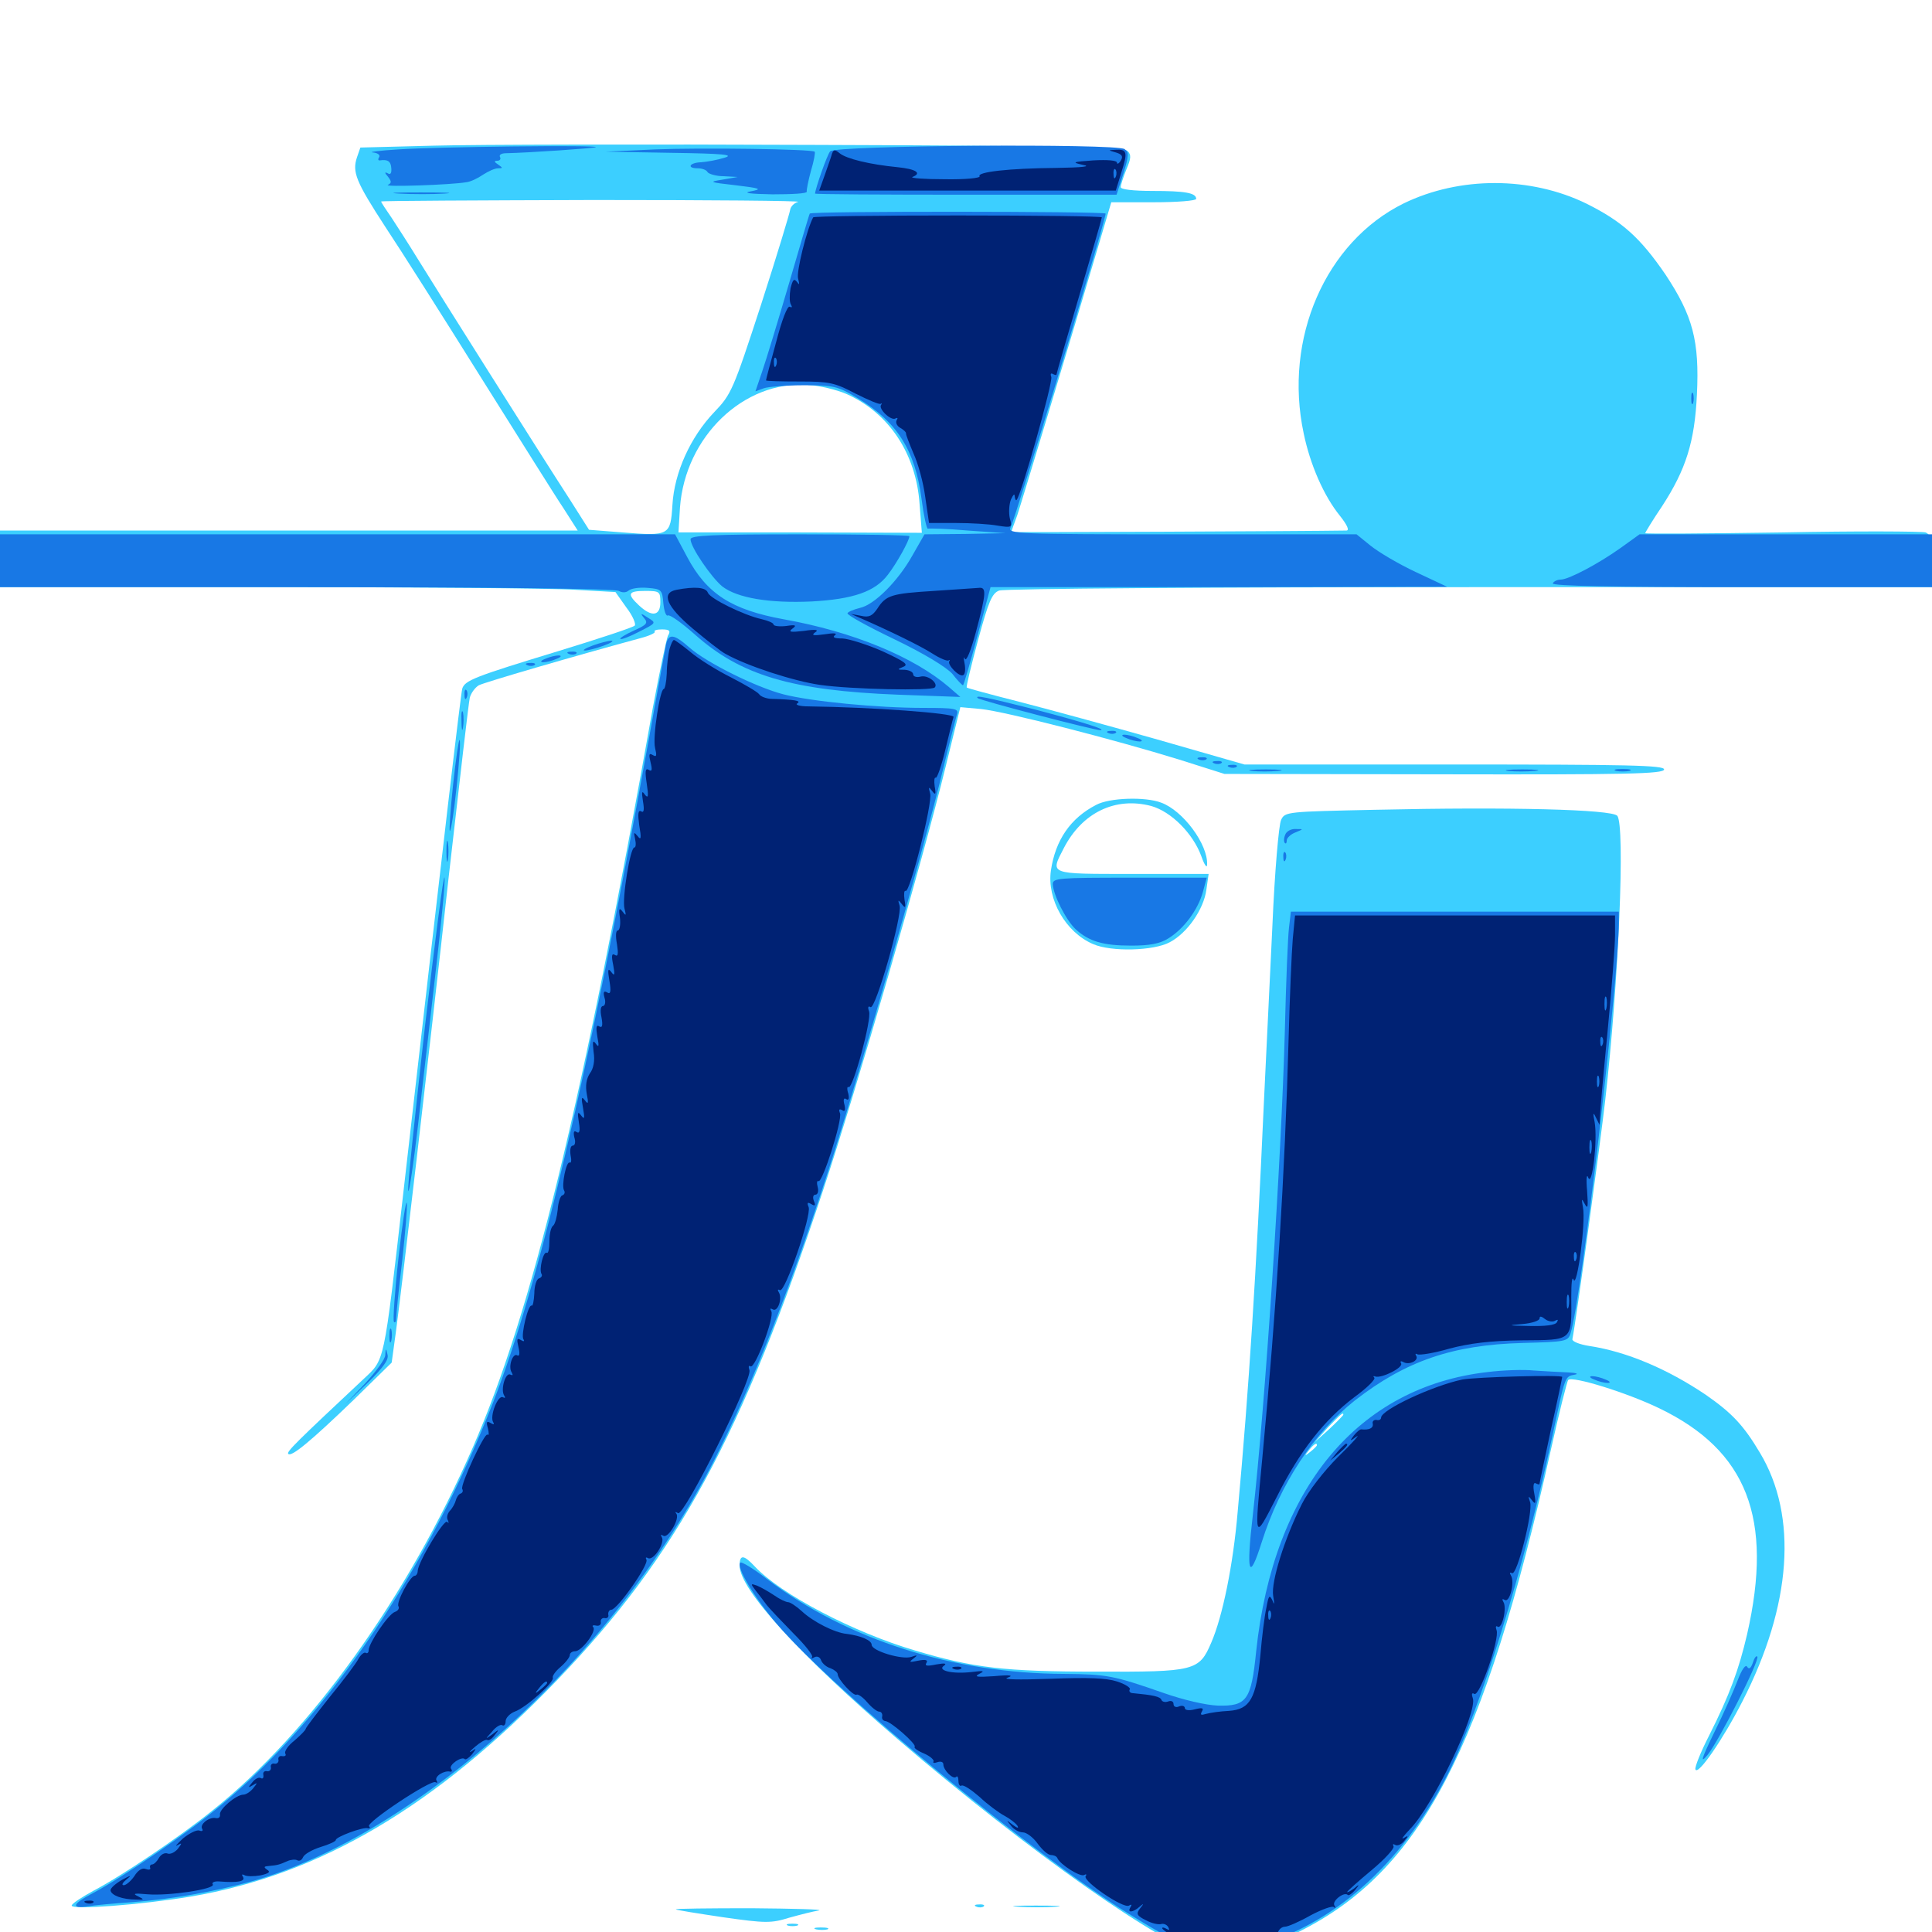 <svg xmlns="http://www.w3.org/2000/svg" viewBox="0 -1000 1000 1000">
	<path fill="#3ccfff" d="M224.609 -924.609L186.523 -923.633L184.766 -918.555C182.227 -910.938 184.18 -906.055 199.414 -882.617C207.227 -870.898 229.492 -835.742 249.023 -804.492C268.555 -773.438 287.695 -742.773 291.797 -736.719L299.023 -725.391H149.414H0V-710.742V-696.094H138.281C214.453 -696.094 286.133 -695.508 297.656 -694.727L318.555 -693.555L324.219 -685.547C327.539 -681.25 329.297 -676.953 328.516 -676.172C327.539 -675.195 309.766 -669.336 288.672 -662.891C245.703 -649.805 240.625 -647.852 239.258 -643.555C238.477 -640.625 229.688 -566.016 208.984 -384.57C198.438 -292.188 199.219 -296.68 188.086 -286.133C153.711 -253.906 148.047 -248.438 149.219 -247.461C150.781 -245.703 160.938 -254.102 183.008 -275.391L202.734 -294.727L204.883 -310.352C208.008 -333.594 221.484 -448.828 232.422 -547.656C237.891 -595.508 242.578 -636.523 243.164 -638.867C243.75 -641.211 245.898 -644.141 247.852 -645.312C250.977 -646.875 296.289 -660.156 331.641 -669.727C336.133 -670.898 339.453 -672.461 338.867 -673.047C338.281 -673.633 339.844 -674.219 342.578 -674.219C346.68 -674.219 347.266 -673.438 345.703 -670.898C344.922 -669.141 341.406 -652.344 337.891 -633.594C301.172 -426.758 275.391 -321.289 244.727 -250.781C211.133 -173.633 160.742 -103.32 109.961 -62.891C92.773 -49.023 62.5 -28.711 48.242 -21.289C42.188 -17.969 37.109 -14.648 37.109 -13.672C37.109 -11.328 72.852 -14.062 98.828 -18.359C165.82 -29.688 225.781 -65.234 288.477 -130.469C350.586 -195.117 383.789 -256.055 426.172 -384.375C443.164 -435.547 477.539 -554.492 489.453 -603.125L497.07 -633.984L507.812 -633.008C520.703 -631.641 577.539 -616.992 610.352 -606.836L633.789 -599.414L747.656 -599.219C841.602 -599.023 861.328 -599.414 861.328 -601.758C861.328 -603.906 842.383 -604.297 752.734 -604.297H644.141L599.219 -617.188C574.414 -624.219 542.188 -633.008 527.734 -636.719C513.086 -640.43 500.781 -643.75 500.391 -644.141C500 -644.531 502.734 -655.664 506.25 -668.75C511.719 -688.867 513.477 -692.969 517.188 -694.336C519.727 -695.312 627.344 -696.094 760.938 -696.094H1000V-709.57C1000 -720.508 999.414 -723.242 996.68 -724.414C994.727 -725 961.328 -725.195 922.461 -724.414C883.398 -723.828 851.562 -723.633 851.562 -724.023C851.562 -724.414 855.469 -730.859 860.352 -738.086C872.656 -757.031 877.148 -771.289 878.32 -795.703C879.688 -823.633 876.172 -836.523 862.109 -857.812C849.023 -876.953 839.648 -885.352 821.289 -894.531C792.188 -908.789 755.469 -908.789 726.562 -894.727C686.133 -874.805 664.258 -824.805 674.805 -775.586C678.125 -759.57 685.156 -743.359 693.555 -733.008C697.266 -728.32 698.633 -725.391 696.875 -725.391C673.828 -725 523.438 -724.414 523.438 -724.609C523.438 -724.805 524.805 -728.711 526.562 -733.398C529.102 -741.016 553.516 -822.07 569.531 -876.172L575.195 -895.312H597.266C609.18 -895.312 619.141 -896.094 619.141 -897.07C619.141 -900.195 613.281 -901.172 596.484 -901.172C586.523 -901.172 580.078 -901.953 580.078 -903.125C580.078 -904.297 581.445 -908.398 583.008 -912.305C585.547 -918.164 585.547 -919.922 583.594 -921.875C581.641 -923.828 546.68 -924.609 421.875 -925C334.375 -925.391 245.508 -925.195 224.609 -924.609ZM413.086 -895.508C410.938 -894.922 409.18 -892.969 408.984 -891.406C408.789 -889.844 402.148 -867.773 393.945 -842.383C379.492 -798.047 378.516 -795.898 369.727 -786.719C357.227 -773.633 349.023 -755.273 348.047 -738.672C347.07 -722.852 346.484 -722.461 322.266 -724.414L304.883 -725.781L294.727 -741.797C280.273 -764.062 225.586 -850.781 216.211 -866.016C211.914 -873.047 205.859 -882.422 202.93 -886.914C199.805 -891.406 197.266 -895.312 197.266 -895.703C197.266 -896.094 246.68 -896.289 307.227 -896.484C367.578 -896.484 415.234 -896.094 413.086 -895.508ZM438.086 -796.094C460.156 -786.328 474.219 -765.039 475.977 -739.062L477.148 -724.219L414.062 -724.414H351.172L351.953 -737.305C354.688 -774.023 384.961 -803.125 418.164 -800.781C424.219 -800.391 433.203 -798.242 438.086 -796.094ZM341.797 -688.281C341.797 -681.055 337.305 -680.469 330.664 -686.719C324.414 -692.578 325 -694.141 333.984 -694.141C341.406 -694.141 341.797 -693.75 341.797 -688.281ZM420.508 -684.961C423.828 -685.352 421.094 -685.742 414.062 -685.742C407.031 -685.742 404.297 -685.352 407.812 -684.961C411.133 -684.57 416.992 -684.57 420.508 -684.961ZM567.383 -583.398C554.102 -576.562 546.289 -565.234 543.945 -549.414C541.797 -534.57 551.562 -517.383 565.82 -511.328C575.195 -507.227 597.266 -507.812 605.469 -512.305C614.453 -516.992 623.047 -529.297 624.414 -539.453L625.586 -547.656H586.133C542.383 -547.656 543.555 -547.266 550.586 -560.938C560.156 -579.492 577.344 -587.695 595.898 -582.812C606.25 -579.883 617.578 -568.555 621.875 -556.641C623.438 -552.148 624.805 -550.391 624.805 -552.539C625.195 -563.086 612.305 -580.469 600.977 -584.57C592.773 -587.695 574.219 -587.109 567.383 -583.398ZM711.914 -580.859C666.211 -579.883 665.039 -579.883 663.086 -575.586C661.914 -573.242 659.766 -548.633 658.594 -520.898C657.227 -493.164 655.273 -451.172 654.102 -427.539C650.195 -340.625 646.484 -281.445 640.625 -217.578C638.281 -190.039 632.812 -163.281 626.953 -149.805C620.703 -135.156 618.555 -134.57 567.383 -134.766C520.117 -134.766 503.711 -136.719 473.633 -145.703C441.797 -155.078 404.102 -174.805 390.625 -189.258C384.961 -195.312 382.812 -195.508 382.812 -189.648C382.812 -177.344 414.062 -143.164 464.648 -99.805C532.227 -41.797 603.516 8.398 623.438 11.914C632.031 13.477 658.008 7.227 672.461 -0.195C735.352 -31.641 768.164 -94.531 802.734 -249.609C807.031 -268.945 811.133 -285.156 811.719 -285.742C813.867 -287.891 841.797 -279.297 858.789 -271.094C904.297 -249.219 917.969 -214.062 904.297 -154.102C900 -135.742 895.312 -122.852 884.57 -101.562C880.273 -93.164 877.148 -85.352 877.539 -84.18C878.711 -80.664 891.797 -99.609 901.953 -119.531C927.344 -169.141 930.664 -215.234 910.938 -248.047C902.344 -262.5 896.289 -268.75 882.812 -278.125C863.086 -291.406 841.992 -300.391 822.656 -303.32C817.578 -304.102 813.672 -305.664 813.867 -306.836C815.82 -316.406 828.516 -409.766 830.859 -430.469C837.891 -491.992 841.211 -572.656 837.109 -577.734C834.375 -581.055 781.055 -582.422 711.914 -580.859ZM695.312 -267.773C695.312 -267.383 691.992 -264.062 688.086 -260.352L680.664 -253.711L687.305 -261.133C693.75 -267.773 695.312 -269.336 695.312 -267.773ZM681.641 -251.953C681.641 -251.562 680.078 -250 678.32 -248.633C675.195 -246.094 675 -246.289 677.539 -249.414C680.078 -252.539 681.641 -253.516 681.641 -251.953ZM505.469 -13.086C503.906 -13.672 504.492 -14.258 506.641 -14.258C508.789 -14.453 509.961 -13.867 509.18 -13.281C508.594 -12.695 506.836 -12.5 505.469 -13.086ZM526.953 -13.086C521.289 -13.477 525.391 -13.672 536.133 -13.672C546.875 -13.672 551.562 -13.477 546.484 -13.086C541.406 -12.695 532.617 -12.695 526.953 -13.086ZM349.805 -11.719C350.195 -11.328 361.328 -9.57 374.414 -7.617C396.289 -4.492 399.219 -4.492 408.594 -7.422C414.258 -8.984 421.094 -10.742 423.828 -11.133C426.562 -11.719 410.742 -12.109 388.867 -12.305C366.992 -12.305 349.414 -12.109 349.805 -11.719ZM407.812 -3.32C406.445 -3.906 407.422 -4.297 410.156 -4.297C412.891 -4.297 413.867 -3.906 412.695 -3.32C411.328 -2.93 408.984 -2.93 407.812 -3.32ZM422.461 -1.367C420.508 -1.953 421.68 -2.344 424.805 -2.344C428.125 -2.344 429.492 -1.953 428.32 -1.367C426.953 -0.977 424.219 -0.977 422.461 -1.367ZM499.609 6.445C497.07 6.055 499.023 5.664 503.906 5.664C508.789 5.664 510.742 6.055 508.398 6.445C505.859 6.836 501.953 6.836 499.609 6.445ZM526.953 8.398C525.586 7.812 526.562 7.422 529.297 7.422C532.031 7.422 533.008 7.812 531.836 8.398C530.469 8.789 528.125 8.789 526.953 8.398Z"/>
	<path fill="#1878e5" d="M206.055 -922.656C196.484 -922.07 190.43 -921.289 192.969 -921.094C195.508 -920.898 196.875 -919.727 196.289 -918.75C195.508 -917.578 195.703 -916.797 196.68 -916.992C200.586 -917.578 202.344 -916.602 202.539 -912.891C202.734 -910.352 202.148 -909.375 200.586 -910.352C199.023 -911.133 199.023 -910.547 200.781 -908.594C202.734 -906.055 202.734 -905.273 200.781 -904.297C198.242 -903.125 233.398 -904.297 241.211 -905.664C243.555 -905.859 247.461 -907.812 250 -909.57C252.734 -911.328 256.055 -912.891 257.812 -912.891C260.352 -912.891 260.352 -913.086 257.812 -914.844C255.664 -916.211 255.664 -916.797 257.422 -916.797C258.789 -916.797 259.375 -917.773 258.789 -918.75C258.203 -919.922 259.57 -920.703 262.109 -920.703C272.852 -920.898 307.617 -923.242 308.398 -923.828C309.766 -925 225.781 -924.023 206.055 -922.656ZM338.867 -922.656L313.477 -921.484L347.656 -920.898C374.414 -920.508 380.273 -919.922 375 -918.359C371.289 -917.188 365.82 -916.211 362.891 -916.016C356.836 -915.82 355.273 -912.891 361.133 -912.891C363.281 -912.891 365.625 -912.109 366.211 -910.938C366.797 -909.961 370.703 -908.789 374.609 -908.789L381.836 -908.398L374.023 -907.031C366.602 -905.859 366.992 -905.664 380.859 -904.102C393.75 -902.539 394.727 -902.148 388.672 -900.977C384.18 -900.195 387.891 -899.609 399.805 -899.414C409.766 -899.414 417.773 -899.805 417.578 -900.781C417.383 -901.562 418.359 -906.445 419.727 -911.523C421.289 -916.602 422.07 -921.094 421.68 -921.484C419.922 -922.852 362.891 -923.633 338.867 -922.656ZM429.688 -921.68C428.125 -919.922 422.07 -902.539 421.875 -899.805C421.875 -899.414 457.031 -899.219 499.805 -899.219H577.93L581.445 -910.156C584.375 -919.531 584.375 -921.289 582.031 -922.852C577.344 -925.781 432.227 -924.805 429.688 -921.68ZM206.641 -899.805C199.805 -900.195 204.883 -900.391 217.773 -900.391C230.664 -900.391 236.133 -900.195 230.078 -899.805C223.828 -899.414 213.281 -899.414 206.641 -899.805ZM419.141 -889.453C418.75 -888.867 414.062 -872.656 408.398 -853.32C402.734 -833.984 396.484 -813.477 394.531 -807.812L391.016 -797.461L395.312 -799.023C397.461 -799.805 406.836 -800.586 416.016 -800.586C431.641 -800.586 433.594 -800.195 444.141 -793.75C464.258 -781.641 473.633 -766.992 476.953 -741.992C478.125 -733.008 479.688 -725.977 480.273 -726.367C480.859 -726.562 490.234 -726.367 500.977 -725.391L520.508 -724.023L499.609 -723.633L478.516 -723.438L472.266 -712.5C464.844 -699.219 452.539 -686.914 445.117 -685.352C441.992 -684.57 439.062 -683.398 438.672 -682.617C438.086 -681.836 449.023 -675.781 462.891 -669.141C478.32 -661.719 489.844 -654.688 492.969 -651.172C495.508 -647.852 498.047 -645.312 498.438 -645.312C498.828 -645.312 502.148 -656.836 505.859 -670.703L512.695 -696.094H630.859L749.023 -696.289L732.812 -703.906C724.023 -708.008 713.477 -714.258 709.375 -717.578L702.148 -723.438H611.719C526.367 -723.438 521.484 -723.633 523.047 -726.953C525.781 -732.031 572.266 -885.742 572.266 -889.453C572.266 -890.625 419.727 -890.82 419.141 -889.453ZM875.391 -793.75C875.391 -791.016 875.781 -790.039 876.367 -791.406C876.758 -792.578 876.758 -794.922 876.367 -796.289C875.781 -797.461 875.391 -796.484 875.391 -793.75ZM0 -709.766V-696.094H158.789C252.734 -696.094 318.555 -695.312 320.312 -694.141C322.07 -693.164 324.023 -693.164 325.391 -694.336C326.758 -695.508 331.25 -696.094 335.352 -695.703C342.383 -695.117 342.773 -694.727 343.359 -687.695C343.75 -683.789 344.727 -680.859 345.703 -681.445C346.68 -682.031 352.93 -677.539 359.57 -671.68C383.398 -650.391 409.766 -642.578 464.844 -640.43L497.07 -639.258L491.211 -644.336C473.047 -659.961 441.602 -673.047 405.469 -679.492C378.711 -684.375 365.82 -692.578 355.664 -711.719L349.414 -723.438H174.609H0ZM357.422 -720.898C357.422 -716.797 368.164 -701.172 373.828 -696.484C381.641 -690.43 398.438 -687.695 419.922 -688.672C441.602 -689.844 452.93 -693.75 459.57 -702.539C464.258 -708.594 470.703 -720.312 470.703 -722.461C470.703 -723.047 445.312 -723.438 414.062 -723.438C368.75 -723.438 357.422 -722.852 357.422 -720.898ZM838.867 -716.406C827.344 -708.203 811.914 -700 807.812 -700C806.25 -700 804.297 -699.219 803.711 -698.047C802.93 -696.68 835.938 -696.094 901.172 -696.094H1000V-709.766V-723.438H924.219H848.633ZM333.398 -680.078C335.547 -677.539 334.766 -676.562 328.125 -673.633C323.828 -671.68 320.703 -669.727 321.094 -669.336C321.484 -668.75 325.977 -670.508 330.859 -673.047C339.648 -677.539 339.844 -677.539 335.352 -680.273C331.641 -682.812 331.25 -682.617 333.398 -680.078ZM344.727 -666.406C344.336 -663.867 340.234 -642.188 335.938 -617.969C303.906 -440.43 279.492 -336.523 255.273 -274.219C221.68 -188.281 171.094 -112.891 115.039 -66.211C99.023 -52.539 62.891 -27.93 48.438 -20.312C37.5 -14.648 36.328 -11.914 45.508 -13.281C48.828 -13.867 59.18 -14.844 68.359 -15.43C89.062 -16.992 110.938 -20.898 130.078 -26.172C216.602 -50.586 317.969 -142.773 369.727 -244.336C389.844 -283.789 411.133 -338.477 431.641 -403.125C447.07 -452.148 475.977 -553.125 486.328 -594.531C490.625 -612.305 494.727 -628.32 495.312 -630.273C496.289 -633.203 494.531 -633.594 478.125 -633.594C454.102 -633.594 419.922 -636.914 405.469 -640.625C391.211 -644.336 365.625 -657.031 356.836 -664.844C348.828 -671.875 346.094 -672.266 344.727 -666.406ZM306.641 -665.82C302.93 -664.453 301.172 -663.281 302.734 -663.281C304.297 -663.281 308.789 -664.453 312.5 -665.82C316.211 -667.188 317.969 -668.359 316.406 -668.359C314.844 -668.359 310.352 -667.188 306.641 -665.82ZM294.531 -661.523C292.969 -662.109 293.555 -662.695 295.703 -662.695C297.852 -662.891 299.023 -662.305 298.242 -661.719C297.656 -661.133 295.898 -660.938 294.531 -661.523ZM282.227 -658.984C279.688 -658.008 279.492 -657.227 281.25 -657.227C282.812 -657.227 285.938 -658.008 288.086 -658.984C290.625 -659.961 290.82 -660.742 289.062 -660.742C287.5 -660.742 284.375 -659.961 282.227 -658.984ZM273.047 -655.664C271.484 -656.25 272.07 -656.836 274.219 -656.836C276.367 -657.031 277.539 -656.445 276.758 -655.859C276.172 -655.273 274.414 -655.078 273.047 -655.664ZM240.43 -640.234C240.43 -638.086 241.016 -637.5 241.602 -639.062C242.188 -640.43 241.992 -642.188 241.406 -642.773C240.82 -643.555 240.234 -642.383 240.43 -640.234ZM506.055 -638.672C507.031 -637.5 566.992 -621.875 569.531 -622.07C573.242 -622.266 560.742 -626.172 535.547 -632.812C510.742 -639.062 504.297 -640.43 506.055 -638.672ZM238.867 -626.758C238.867 -622.461 239.258 -620.898 239.648 -623.438C240.039 -625.781 240.039 -629.297 239.648 -631.25C239.062 -633.008 238.672 -631.055 238.867 -626.758ZM573.828 -620.508C572.266 -621.094 572.852 -621.68 575 -621.68C577.148 -621.875 578.32 -621.289 577.539 -620.703C576.953 -620.117 575.195 -619.922 573.828 -620.508ZM583.008 -617.969C585.156 -616.992 588.281 -616.211 589.844 -616.211C591.602 -616.211 591.406 -616.992 588.867 -617.969C586.719 -618.945 583.594 -619.727 582.031 -619.727C580.273 -619.727 580.469 -618.945 583.008 -617.969ZM234.57 -594.336C233.203 -581.445 232.422 -570.508 232.812 -569.922C233.398 -569.531 234.961 -579.688 236.328 -592.578C237.695 -605.469 238.477 -616.406 237.891 -616.992C237.5 -617.578 235.938 -607.227 234.57 -594.336ZM620.703 -606.836C619.141 -607.422 619.727 -608.008 621.875 -608.008C624.023 -608.203 625.195 -607.617 624.414 -607.031C623.828 -606.445 622.07 -606.25 620.703 -606.836ZM628.516 -604.883C626.953 -605.469 627.539 -606.055 629.688 -606.055C631.836 -606.25 633.008 -605.664 632.227 -605.078C631.641 -604.492 629.883 -604.297 628.516 -604.883ZM636.328 -602.93C634.766 -603.516 635.352 -604.102 637.5 -604.102C639.648 -604.297 640.82 -603.711 640.039 -603.125C639.453 -602.539 637.695 -602.344 636.328 -602.93ZM647.852 -600.977C644.531 -601.367 647.852 -601.758 655.273 -601.758C662.891 -601.758 665.625 -601.367 661.523 -600.977C657.617 -600.586 651.367 -600.586 647.852 -600.977ZM780.664 -600.977C777.344 -601.367 780.664 -601.758 788.086 -601.758C795.703 -601.758 798.438 -601.367 794.336 -600.977C790.43 -600.586 784.18 -600.586 780.664 -600.977ZM836.523 -600.977C834.57 -601.562 836.133 -601.953 839.844 -601.953C843.555 -601.953 845.117 -601.562 843.359 -600.977C841.406 -600.586 838.281 -600.586 836.523 -600.977ZM665.234 -567.969C664.453 -566.211 664.453 -564.258 665.039 -563.672C665.625 -563.086 666.016 -563.672 666.016 -565.039C666.016 -566.211 667.969 -568.164 670.508 -569.141C674.805 -570.898 674.805 -570.898 670.703 -570.898C668.359 -571.094 665.82 -569.727 665.234 -567.969ZM231.055 -559.375C231.055 -554.492 231.445 -552.539 231.836 -555.078C232.227 -557.422 232.227 -561.328 231.836 -563.867C231.445 -566.211 231.055 -564.258 231.055 -559.375ZM664.258 -556.25C664.258 -554.102 664.844 -553.516 665.43 -555.078C666.016 -556.445 665.82 -558.203 665.234 -558.789C664.648 -559.57 664.062 -558.398 664.258 -556.25ZM219.922 -468.359C214.844 -423.047 210.742 -384.961 211.328 -383.594C211.719 -382.227 214.062 -397.656 216.406 -417.969C218.75 -438.281 222.852 -474.219 225.586 -497.852C228.32 -521.484 230.469 -542.969 230.078 -545.703C229.688 -548.438 225.195 -513.477 219.922 -468.359ZM544.922 -542.383C545.117 -536.914 551.758 -523.633 556.836 -518.945C563.672 -512.695 571.094 -510.547 585.547 -510.547C594.922 -510.547 600.391 -511.523 604.688 -514.258C612.695 -519.141 620.117 -529.102 622.656 -538.477L624.609 -545.703H584.766C548.047 -545.703 544.922 -545.508 544.922 -542.383ZM667.188 -519.922C666.602 -515.234 665.625 -491.406 665.039 -466.602C663.281 -400.391 654.883 -272.461 648.438 -215.625C644.922 -185.352 646.484 -180.859 653.125 -201.953C662.695 -232.031 680.078 -258.398 701.367 -275.195C727.539 -295.508 751.758 -303.906 788.086 -304.883C810.352 -305.469 811.523 -305.664 812.891 -309.766C818.555 -327.344 837.891 -492.969 837.891 -522.656V-528.125H753.125H668.164ZM206.25 -348.828C204.297 -331.25 203.32 -316.406 203.906 -315.82C204.492 -315.039 205.078 -316.016 205.078 -317.969C205.078 -319.727 206.445 -333.203 208.203 -347.656C209.766 -362.109 210.938 -375.586 210.547 -377.344C210.156 -379.102 208.203 -366.406 206.25 -348.828ZM201.562 -308.398C201.562 -305.273 201.953 -304.102 202.539 -306.055C202.93 -307.812 202.93 -310.547 202.539 -311.914C201.953 -313.086 201.562 -311.719 201.562 -308.398ZM199.414 -298.633C199.414 -296.484 194.531 -290.039 189.062 -283.984L178.711 -273.242L190.234 -284.18C198.242 -291.992 201.367 -296.289 200.586 -298.828C199.805 -302.344 199.609 -302.344 199.414 -298.633ZM770.117 -289.844C702.93 -282.227 659.18 -229.688 650.195 -145.312C647.656 -119.922 645.312 -116.797 630.273 -117.188C624.414 -117.383 612.5 -120.117 602.539 -123.633C576.172 -132.812 573.047 -133.398 550.781 -133.594C493.555 -133.789 438.672 -151.172 397.07 -182.617C390.039 -188.086 383.789 -191.797 383.203 -191.211C380.859 -189.062 390.625 -172.656 402.344 -159.18C432.227 -124.414 534.57 -40.234 583.984 -9.57C619.141 12.109 625.195 13.672 647.461 8.008C689.062 -2.734 725 -34.18 749.023 -81.055C766.016 -114.258 788.867 -187.891 803.711 -257.617C810.156 -288.086 809.961 -287.5 815.039 -288.477C817.383 -288.867 815.82 -289.453 811.523 -289.648C807.227 -289.844 799.414 -290.234 793.945 -290.625C788.672 -291.211 777.93 -290.82 770.117 -289.844ZM825.195 -285.938C827.344 -284.961 830.469 -284.18 832.031 -284.18C833.789 -284.18 833.594 -284.961 831.055 -285.938C828.906 -286.914 825.781 -287.695 824.219 -287.695C822.461 -287.695 822.656 -286.914 825.195 -285.938ZM907.227 -139.258C906.25 -136.523 905.273 -135.742 904.297 -137.305C903.516 -138.672 901.562 -135.938 899.414 -130.273C897.461 -125.195 892.188 -113.086 887.305 -103.32C880.469 -89.258 879.883 -86.914 883.789 -91.602C889.453 -98.438 911.133 -141.016 909.57 -142.578C908.984 -143.164 908.008 -141.797 907.227 -139.258Z"/>
	<path fill="#002274" d="M430.664 -920.508C430.273 -918.945 428.516 -914.062 426.953 -909.57L424.023 -901.367H500.781H577.539L580.469 -910.938C583.789 -921.289 583.398 -922.852 577.344 -922.461C573.438 -922.266 573.438 -922.266 577.539 -921.094C580.859 -920.117 581.445 -918.945 580.078 -916.797C579.102 -915.234 578.125 -914.844 578.125 -915.82C578.125 -916.992 573.242 -917.383 566.016 -916.992C555.078 -916.211 554.492 -916.016 560.547 -914.648C565.039 -913.867 560.352 -913.281 546.875 -913.086C521.875 -912.891 505.664 -910.938 507.031 -908.789C507.617 -907.812 499.414 -907.031 488.867 -907.227C478.32 -907.227 470.898 -907.812 472.266 -908.398C477.344 -910.352 474.219 -912.5 464.453 -913.477C450.391 -914.844 438.086 -917.773 434.57 -920.703C432.227 -922.656 431.445 -922.656 430.664 -920.508ZM577.539 -908.594C576.953 -907.031 576.367 -907.617 576.367 -909.766C576.172 -911.914 576.758 -913.086 577.344 -912.305C577.93 -911.719 578.125 -909.961 577.539 -908.594ZM420.898 -887.5C417.578 -881.25 412.109 -859.18 413.086 -855.859C413.867 -852.734 413.867 -852.148 412.5 -854.102C410.938 -856.055 410.352 -855.273 409.18 -850.781C408.594 -847.266 408.594 -843.555 409.375 -842.383C410.156 -841.016 409.961 -840.625 408.789 -841.211C407.617 -841.992 404.688 -834.375 401.758 -823.047C398.828 -812.5 396.484 -803.516 396.484 -803.125C396.484 -802.734 404.297 -802.539 413.672 -802.539C429.297 -802.539 432.031 -801.953 442.773 -796.289C449.414 -792.969 455.273 -790.43 455.859 -791.016C456.445 -791.406 456.641 -791.211 456.055 -790.43C454.492 -788.477 461.133 -782.031 463.477 -783.398C464.648 -783.984 464.844 -783.594 464.062 -782.422C463.477 -781.25 464.258 -779.492 466.016 -778.516C467.773 -777.539 469.141 -776.172 468.945 -775.586C468.945 -774.805 470.703 -770.312 472.852 -765.234C475.195 -760.156 477.93 -750.195 478.906 -742.773L480.859 -729.297H494.922C502.539 -729.297 512.305 -728.711 516.406 -727.93C523.828 -726.758 524.023 -726.953 522.656 -731.836C522.07 -734.57 522.266 -738.867 523.242 -741.406C524.414 -743.945 525.195 -744.727 525.195 -743.164C525.391 -741.602 525.781 -740.82 526.172 -741.211C528.516 -743.359 545.117 -802.344 544.141 -804.883C543.555 -806.445 543.945 -807.031 544.922 -806.445C546.094 -805.859 546.875 -805.664 546.875 -806.25C546.875 -806.836 552.148 -825 558.594 -846.875C565.039 -868.75 570.312 -886.914 570.312 -887.5C570.312 -888.086 536.914 -888.477 495.898 -888.477C455.078 -888.477 421.289 -888.086 420.898 -887.5ZM401.758 -810.938C401.172 -809.375 400.586 -809.961 400.586 -812.109C400.391 -814.258 400.977 -815.43 401.562 -814.648C402.148 -814.062 402.344 -812.305 401.758 -810.938ZM350.195 -694.727C341.992 -693.164 344.922 -686.133 358.594 -674.609C365.625 -668.75 373.242 -662.695 375.586 -661.523C386.719 -655.273 410.742 -647.461 424.414 -645.508C440.625 -643.164 482.031 -642.383 483.789 -644.141C485.938 -646.289 480.273 -650.781 476.562 -649.805C474.414 -649.219 472.656 -649.805 472.656 -650.977C472.656 -652.148 470.703 -653.125 468.359 -653.32C464.258 -653.32 464.258 -653.516 467.578 -654.883C470.508 -656.055 468.164 -657.617 456.836 -662.891C448.828 -666.406 439.453 -669.336 436.133 -669.531C431.836 -669.531 430.664 -670.117 432.227 -671.289C433.594 -672.266 431.445 -672.461 426.758 -671.68C421.094 -670.898 419.727 -671.094 421.875 -672.656C424.023 -674.023 422.461 -674.414 416.016 -673.438C409.18 -672.656 407.812 -672.852 410.156 -674.609C412.5 -676.367 411.914 -676.758 406.836 -675.977C403.32 -675.586 400.391 -675.977 400.391 -676.758C400.391 -677.539 397.656 -678.711 394.336 -679.492C384.766 -681.641 367.773 -690.039 366.406 -693.164C365.43 -696.094 359.57 -696.484 350.195 -694.727ZM483.398 -694.141C461.523 -692.773 458.594 -691.992 454.102 -684.961C451.562 -681.25 449.805 -680.273 445.703 -681.25L440.43 -682.227L445.312 -680.078C460.547 -673.438 476.562 -665.625 482.617 -661.719C486.523 -659.18 490.43 -657.617 491.016 -658.203C491.602 -658.594 491.797 -658.398 491.406 -657.812C490.039 -656.055 496.68 -649.219 498.633 -650.586C499.609 -651.172 499.805 -653.906 499.219 -656.836C498.633 -659.57 498.828 -660.547 499.414 -658.984C500.195 -657.422 502.539 -663.281 505.078 -672.656C510.547 -693.164 510.742 -696.289 506.445 -695.703C504.492 -695.508 494.141 -694.922 483.398 -694.141ZM346.484 -663.867C345.898 -661.328 345.117 -655.664 345.117 -651.367C344.922 -646.875 344.141 -643.359 343.555 -643.359C341.602 -643.359 337.695 -618.164 339.062 -612.891C340.039 -608.789 339.844 -608.008 337.891 -609.18C335.938 -610.352 335.742 -609.57 336.719 -605.469C337.695 -601.562 337.5 -600.391 335.742 -601.562C333.984 -602.539 333.789 -600.781 334.766 -594.336C335.742 -587.891 335.547 -586.523 333.789 -588.672C332.227 -591.016 332.031 -590.234 332.812 -585.156C333.594 -580.664 333.203 -579.102 331.836 -580.078C330.273 -580.859 330.078 -578.711 330.859 -572.852C332.031 -566.211 331.836 -564.844 330.078 -567.188C328.125 -569.531 327.93 -569.336 328.711 -565.82C329.297 -563.281 329.102 -561.328 328.32 -561.328C326.172 -561.328 321.875 -534.57 323.242 -529.688C324.219 -525.977 324.023 -525.781 322.266 -528.125C320.508 -530.469 320.117 -529.688 320.898 -524.805C321.289 -521.289 320.703 -518.359 319.727 -518.359C318.75 -518.359 318.555 -515.43 319.336 -511.328C320.117 -506.25 319.922 -504.688 318.359 -505.664C316.602 -506.836 316.406 -505.273 317.383 -500.586C318.359 -495.312 318.164 -494.531 316.406 -496.875C314.648 -499.219 314.453 -498.047 315.43 -492.383C316.406 -486.719 316.016 -485.156 314.258 -486.328C312.5 -487.305 312.109 -486.523 312.891 -483.594C313.672 -481.25 313.086 -479.297 312.109 -479.297C310.938 -479.297 310.547 -476.953 311.328 -473.438C312.109 -469.141 311.719 -467.773 310.156 -468.75C308.594 -469.727 308.398 -468.164 309.18 -463.477C310.156 -458.398 309.961 -457.617 308.398 -459.766C306.836 -461.914 306.641 -460.938 307.227 -455.664C308.008 -450.977 307.227 -446.875 305.273 -444.336C303.516 -441.602 302.93 -438.086 303.711 -433.789C304.688 -428.906 304.492 -428.125 302.734 -430.469C300.977 -432.812 300.781 -431.836 301.758 -426.562C302.734 -421.094 302.539 -420.312 300.781 -422.656C299.023 -425 298.828 -424.219 299.609 -419.141C300.391 -414.648 300 -413.086 298.438 -414.062C297.07 -415.039 296.68 -414.062 297.266 -411.328C298.047 -408.984 297.656 -407.031 296.484 -407.031C295.312 -407.031 294.922 -404.883 295.312 -402.148C295.898 -399.609 295.703 -397.852 294.922 -398.242C293.164 -399.414 290.43 -386.133 291.992 -383.789C292.578 -382.812 292.188 -381.641 291.016 -381.25C290.039 -381.055 288.867 -377.539 288.672 -373.828C288.281 -370.117 287.305 -366.406 286.328 -365.625C285.156 -364.844 284.375 -361.328 284.375 -357.422C284.375 -353.711 283.789 -350.977 283.008 -351.562C281.25 -352.539 278.906 -342.969 280.273 -340.625C280.859 -339.844 280.273 -338.672 278.906 -338.281C277.734 -337.891 276.562 -334.375 276.562 -330.469C276.367 -326.562 275.781 -323.828 275.195 -324.219C273.438 -325.195 269.531 -308.984 270.898 -306.836C271.68 -305.664 271.094 -305.469 269.531 -306.445C267.578 -307.617 267.383 -306.836 268.359 -302.734C269.141 -299.414 268.945 -297.852 267.773 -298.438C265.43 -300 262.891 -292.578 264.844 -289.648C265.625 -288.281 265.43 -287.891 264.258 -288.477C261.719 -290.039 258.984 -280.859 260.938 -277.734C261.719 -276.562 261.523 -276.172 260.352 -276.758C257.812 -278.32 253.32 -266.992 255.273 -263.867C256.055 -262.695 255.469 -262.5 253.906 -263.477C251.953 -264.648 251.562 -264.062 252.539 -260.742C253.125 -258.203 253.125 -256.836 252.344 -257.422C250.977 -258.984 238.086 -231.25 239.258 -229.297C239.844 -228.32 239.453 -227.344 238.477 -226.953C237.5 -226.758 236.328 -225 235.938 -223.438C235.547 -221.875 234.18 -219.336 232.812 -217.969C231.445 -216.406 231.055 -214.258 231.836 -213.086C232.422 -211.719 232.227 -211.328 231.445 -212.305C229.688 -213.672 216.406 -191.406 216.211 -186.914C216.211 -185.547 215.43 -184.375 214.648 -184.375C212.305 -184.375 204.883 -170.508 206.25 -168.555C206.836 -167.578 206.055 -166.211 204.297 -165.625C200.977 -164.453 190.82 -149.414 190.82 -145.898C190.82 -144.531 190.039 -143.945 189.258 -144.531C188.477 -144.922 186.719 -143.555 185.547 -141.406C184.375 -139.062 177.734 -130.273 170.703 -121.68C163.867 -113.086 158.203 -105.664 158.203 -105.078C158.203 -104.492 155.469 -101.758 152.344 -99.023C149.023 -96.484 147.07 -93.359 147.656 -92.383C148.242 -91.406 147.656 -90.82 146.094 -91.016C144.727 -91.406 143.75 -90.43 144.141 -89.062C144.336 -87.891 143.359 -86.914 142.188 -87.109C140.82 -87.5 139.844 -86.523 140.234 -85.156C140.43 -83.984 139.453 -83.008 138.281 -83.203C136.914 -83.594 135.938 -82.617 136.328 -81.25C136.523 -79.688 135.938 -79.102 134.961 -79.688C133.984 -80.273 132.031 -79.297 130.664 -77.539C128.32 -74.805 128.32 -74.414 130.859 -75.977C133.398 -77.539 133.398 -77.344 131.055 -74.414C129.688 -72.656 127.344 -71.094 125.977 -71.094C122.266 -71.094 113.281 -63.477 113.867 -60.742C114.062 -59.375 113.086 -58.594 111.523 -58.984C108.203 -59.57 103.125 -55.664 104.688 -53.32C105.273 -52.344 104.492 -51.953 103.125 -52.539C101.758 -52.93 98.047 -51.172 94.727 -48.438C91.602 -45.508 90.234 -43.945 91.797 -44.922C94.336 -46.289 94.336 -46.094 91.992 -42.969C90.43 -41.211 88.086 -40.039 86.719 -40.625C85.156 -41.211 83.203 -40.039 82.227 -38.281C81.25 -36.523 79.688 -34.961 78.711 -34.961C77.93 -34.961 77.344 -34.18 77.734 -33.203C78.125 -32.227 76.953 -32.031 75.391 -32.617C73.633 -33.398 71.289 -31.836 69.531 -28.906C67.773 -26.367 65.234 -24.219 64.062 -24.219C62.695 -24.219 63.477 -25.586 65.625 -27.344C68.359 -29.492 67.773 -29.492 63.086 -26.953C59.766 -25 57.031 -22.656 57.227 -21.484C57.617 -18.945 63.477 -16.797 70.312 -16.797C74.805 -16.602 74.805 -16.797 71.289 -18.555C68.359 -19.922 69.727 -20.117 76.172 -19.531C87.5 -18.555 111.523 -22.266 110.156 -24.609C109.375 -25.586 110.938 -26.367 113.477 -26.172C123.047 -25.391 127.148 -26.172 125.781 -28.516C125 -29.688 125.195 -30.078 126.367 -29.492C127.539 -28.711 131.25 -28.711 134.766 -29.297C139.062 -30.273 140.234 -31.055 138.281 -32.227C136.328 -33.594 136.523 -33.984 139.258 -34.18C143.359 -34.57 144.531 -34.766 148.828 -36.719C150.586 -37.5 152.93 -37.695 153.906 -37.109C155.078 -36.523 156.25 -37.305 156.836 -38.672C157.422 -40.234 161.523 -42.578 165.82 -43.945C170.312 -45.312 173.828 -46.875 173.828 -47.656C173.828 -49.219 187.891 -54.492 190.43 -53.711C191.406 -53.516 191.797 -53.906 191.016 -54.688C189.062 -56.445 222.852 -78.906 225.391 -77.539C226.367 -76.953 226.562 -77.344 225.977 -78.32C224.609 -80.469 229.883 -83.789 233.008 -83.008C233.984 -82.812 234.18 -83.594 233.398 -84.57C232.227 -86.523 239.062 -91.211 240.625 -89.453C241.211 -89.062 242.773 -90.234 244.336 -91.992C246.68 -95.117 246.68 -95.312 244.141 -93.555C242.383 -92.578 243.164 -93.555 245.898 -95.898C248.633 -98.242 251.367 -99.805 252.148 -99.414C252.93 -98.828 254.688 -100 256.055 -101.953C258.594 -105.078 258.398 -105.078 254.883 -102.344C250.977 -99.609 250.977 -99.609 254.688 -103.711C256.641 -106.25 259.18 -107.617 259.961 -107.031C260.938 -106.445 261.719 -107.422 261.719 -109.18C261.719 -110.742 263.867 -113.086 266.406 -114.062C272.461 -116.211 287.305 -129.688 286.133 -131.641C285.742 -132.422 287.5 -134.961 290.039 -137.109C292.773 -139.453 294.922 -142.188 294.922 -143.359C294.922 -144.336 296.094 -145.312 297.656 -145.312C301.172 -145.312 308.984 -155.859 307.031 -157.812C306.25 -158.594 307.031 -158.984 308.594 -158.594C310.156 -158.203 311.328 -159.18 310.938 -160.547C310.742 -161.719 311.719 -162.695 312.891 -162.5C314.258 -162.109 315.234 -163.086 314.844 -164.258C314.648 -165.625 315.43 -166.797 316.406 -166.797C319.531 -166.797 336.133 -190.43 334.57 -192.773C333.984 -193.75 334.375 -194.141 335.352 -193.555C338.086 -191.797 344.336 -201.367 342.578 -204.297C341.797 -205.664 341.992 -205.859 343.359 -205.078C345.898 -203.516 352.148 -214.258 350 -216.602C349.219 -217.578 349.609 -217.578 350.977 -216.797C354.102 -215.039 389.648 -286.328 387.891 -290.82C387.305 -292.578 387.5 -293.555 388.477 -292.773C390.82 -291.406 400.977 -318.359 399.219 -321.289C398.438 -322.656 398.633 -323.047 400 -322.266C402.539 -320.703 405.078 -327.93 403.125 -331.055C402.344 -332.422 402.539 -332.812 403.711 -332.227C406.25 -330.664 420.117 -370.898 418.555 -375.195C417.578 -377.539 417.969 -377.93 419.922 -376.758C421.875 -375.586 422.266 -375.977 421.289 -378.32C420.508 -380.273 420.898 -381.641 422.07 -381.641C423.242 -381.641 423.828 -383.398 423.242 -385.547C422.656 -387.695 422.852 -389.062 423.633 -388.672C425.586 -387.305 436.133 -420.312 434.766 -423.828C433.984 -425.781 434.375 -426.172 435.938 -425.391C437.305 -424.414 437.695 -425.391 437.109 -428.125C436.328 -430.859 436.719 -432.031 438.086 -431.055C439.258 -430.273 439.648 -431.445 439.062 -433.984C438.281 -436.328 438.477 -437.891 439.258 -437.305C441.406 -436.133 451.367 -472.656 449.805 -476.562C449.023 -478.711 449.414 -479.492 450.586 -478.711C453.125 -477.148 467.188 -526.367 465.625 -531.25C464.648 -534.375 464.844 -534.57 466.797 -532.031C468.555 -529.688 468.945 -530.078 468.164 -534.375C467.773 -537.305 467.969 -539.258 468.75 -538.867C470.898 -537.5 482.812 -584.57 481.445 -589.258C480.469 -592.773 480.664 -592.969 482.422 -590.625C484.18 -588.281 484.57 -588.672 483.789 -592.969C483.398 -595.898 483.594 -597.852 484.375 -597.461C484.961 -597.07 487.305 -603.516 489.258 -611.719C491.211 -619.922 493.164 -627.734 493.555 -628.906C494.141 -630.859 450.586 -633.984 418.555 -634.375C414.062 -634.375 411.328 -635.156 412.695 -635.938C414.844 -637.305 411.719 -637.891 398.828 -638.281C396.484 -638.477 393.75 -639.453 392.969 -640.625C392.188 -641.797 385.547 -645.703 378.32 -649.414C370.898 -653.125 361.523 -658.984 357.422 -662.5C353.32 -665.82 349.414 -668.75 348.828 -668.75C348.242 -668.75 347.266 -666.602 346.484 -663.867ZM446.875 -630.273C448.633 -630.859 447.07 -631.25 443.359 -631.25C439.648 -631.25 438.086 -630.859 440.039 -630.273C441.797 -629.883 444.922 -629.883 446.875 -630.273ZM283.203 -128.906C283.203 -128.516 281.641 -126.953 279.883 -125.586C276.758 -123.047 276.562 -123.242 279.102 -126.367C281.641 -129.492 283.203 -130.469 283.203 -128.906ZM669.141 -514.062C668.555 -507.227 667.578 -484.18 666.992 -462.695C665.039 -391.406 660.742 -323.438 653.32 -244.727C649.219 -201.758 649.023 -202.148 660.742 -225C672.656 -248.828 685.352 -265.039 701.172 -276.953C707.617 -281.641 712.109 -286.133 711.328 -286.914C710.547 -287.695 710.938 -287.891 711.914 -287.5C715.234 -286.523 726.562 -292.188 725.195 -294.336C724.609 -295.312 725 -295.703 726.172 -295.117C729.102 -293.164 734.57 -295.703 733.008 -298.242C732.422 -299.219 732.617 -299.609 733.594 -299.023C734.766 -298.438 742.188 -299.609 750.195 -301.953C760.547 -304.688 771.289 -306.055 787.695 -306.25C814.258 -306.445 813.477 -305.664 813.281 -328.711C813.281 -335.742 813.672 -339.648 814.453 -337.695C816.211 -332.617 820.898 -367.578 819.336 -375C818.555 -379.688 818.555 -380.078 820.312 -376.758C821.875 -373.828 822.07 -375.391 821.484 -383.594C820.898 -389.844 821.289 -392.773 822.07 -390.43C824.219 -385.352 826.953 -410.352 825.391 -419.141C824.414 -424.023 824.609 -424.609 825.977 -421.68L827.93 -417.773L828.125 -421.68C828.125 -423.828 829.883 -443.555 832.031 -465.625C834.18 -487.695 835.938 -510.352 835.938 -516.016V-526.172H753.125H670.312ZM831.445 -477.93C830.859 -475.977 830.469 -477.148 830.469 -480.273C830.469 -483.594 830.859 -484.961 831.445 -483.789C831.836 -482.422 831.836 -479.688 831.445 -477.93ZM829.492 -459.375C828.906 -457.812 828.32 -458.398 828.32 -460.547C828.125 -462.695 828.711 -463.867 829.297 -463.086C829.883 -462.5 830.078 -460.742 829.492 -459.375ZM827.539 -437.891C826.953 -436.523 826.562 -437.5 826.562 -440.234C826.562 -442.969 826.953 -443.945 827.539 -442.773C827.93 -441.406 827.93 -439.062 827.539 -437.891ZM823.633 -403.711C823.047 -401.758 822.656 -402.93 822.656 -406.055C822.656 -409.375 823.047 -410.742 823.633 -409.57C824.023 -408.203 824.023 -405.469 823.633 -403.711ZM815.82 -348.047C815.234 -346.484 814.648 -347.07 814.648 -349.219C814.453 -351.367 815.039 -352.539 815.625 -351.758C816.211 -351.172 816.406 -349.414 815.82 -348.047ZM811.914 -323.633C811.328 -321.68 810.938 -322.852 810.938 -325.977C810.938 -329.297 811.328 -330.664 811.914 -329.492C812.305 -328.125 812.305 -325.391 811.914 -323.633ZM804.883 -316.406C806.445 -317.188 806.641 -316.992 805.859 -315.625C805.078 -314.062 799.609 -313.477 791.406 -313.672C780.469 -313.867 779.883 -314.062 787.695 -314.648C792.773 -315.039 796.875 -316.406 796.875 -317.578C796.875 -318.945 797.852 -318.75 799.805 -317.188C801.367 -316.016 803.711 -315.625 804.883 -316.406ZM809.961 -312.891C810.547 -314.258 810.352 -316.016 809.766 -316.602C809.18 -317.383 808.594 -316.211 808.789 -314.062C808.789 -311.914 809.375 -311.328 809.961 -312.891ZM756.836 -285.938C741.797 -282.812 714.844 -270.312 714.844 -266.211C714.844 -265.234 713.672 -264.648 712.5 -265.039C711.133 -265.234 710.156 -264.258 710.547 -263.086C710.938 -260.742 708.594 -259.766 704.688 -260.156C704.102 -260.352 702.344 -258.984 700.781 -257.031C698.438 -253.906 698.633 -253.906 702.148 -256.445C704.297 -258.008 700.195 -253.32 692.773 -246.094C685.156 -238.477 677.148 -228.125 673.828 -221.484C664.844 -203.711 657.812 -181.055 658.984 -174.023C659.766 -169.531 659.57 -168.945 658.594 -171.68C657.031 -174.805 656.641 -174.219 655.469 -167.773C654.492 -163.477 653.125 -152.344 652.344 -142.969C650.195 -120.898 647.07 -115.234 636.133 -114.453C631.641 -114.258 626.367 -113.477 624.219 -112.891C621.68 -112.109 621.094 -112.305 622.07 -114.062C623.242 -116.016 622.266 -116.211 618.359 -115.234C615.43 -114.453 613.281 -114.844 613.281 -115.82C613.281 -116.992 611.914 -117.383 610.352 -116.797C608.789 -116.016 607.422 -116.602 607.422 -117.969C607.422 -119.336 606.25 -119.922 604.688 -119.336C603.125 -118.75 601.562 -119.141 601.172 -120.117C600.586 -121.875 596.68 -122.656 586.328 -123.633C584.961 -123.633 584.18 -124.609 584.766 -125.586C585.352 -126.367 582.422 -128.32 578.125 -129.688C572.656 -131.445 563.086 -131.836 543.555 -131.055C526.953 -130.469 518.555 -130.664 521.484 -131.641C525 -132.812 522.852 -133.203 514.648 -132.422C505.859 -131.836 503.906 -132.031 506.836 -133.594C509.961 -135.156 509.18 -135.352 502.93 -134.57C492.969 -133.398 484.766 -135.352 488.672 -137.891C490.234 -139.062 488.867 -139.258 484.57 -138.477C479.883 -137.5 478.516 -137.695 479.492 -139.258C480.469 -140.82 479.102 -141.211 475.195 -140.43C470.703 -139.453 470.312 -139.648 472.656 -141.406C475.195 -143.359 475 -143.555 471.68 -142.383C466.797 -140.82 451.172 -145.508 451.172 -148.633C451.172 -150.977 445.703 -153.32 438.281 -154.297C432.031 -154.883 420.898 -160.547 415.039 -166.016C412.305 -168.555 408.984 -170.703 408.008 -170.703C406.836 -170.703 403.516 -172.266 400.781 -174.219C397.852 -176.172 393.75 -178.516 391.797 -179.297C388.477 -180.469 388.477 -180.273 390.82 -177.148C392.383 -175.195 394.922 -171.875 396.484 -169.727C398.047 -167.578 404.492 -160.938 410.547 -154.688C416.602 -148.633 421.094 -143.164 420.312 -142.188C419.531 -141.406 420.117 -141.406 421.484 -142.188C422.852 -142.969 424.414 -142.383 425 -140.625C425.586 -139.062 427.734 -137.109 429.883 -136.523C431.836 -135.742 433.594 -134.375 433.594 -133.398C433.594 -130.859 441.797 -121.875 443.359 -122.852C444.141 -123.242 446.68 -121.484 448.828 -118.945C451.172 -116.211 453.906 -114.062 455.078 -114.062C456.055 -114.062 456.836 -113.086 456.641 -111.719C456.25 -110.352 457.031 -109.375 458.203 -109.18C460.938 -109.18 474.609 -97.07 473.438 -95.898C472.852 -95.312 475 -93.75 478.32 -92.383C481.445 -91.016 483.594 -89.062 483.203 -88.281C482.617 -87.5 483.594 -87.305 485.156 -87.891C486.914 -88.477 488.281 -88.086 488.281 -86.719C488.281 -83.789 493.359 -78.711 494.922 -80.273C495.508 -81.055 496.094 -80.078 496.094 -78.125C496.094 -76.367 496.875 -75.195 497.656 -75.781C498.633 -76.367 502.734 -73.633 507.031 -69.922C511.133 -66.016 516.992 -61.719 519.922 -60.156C522.852 -58.594 525.781 -56.25 526.562 -55.078C527.539 -53.516 526.562 -53.711 524.219 -55.469C520.703 -58.203 520.703 -58.203 523.242 -55.078C524.609 -53.125 527.539 -51.562 529.492 -51.562C531.25 -51.562 534.766 -49.023 537.109 -45.703C539.453 -42.578 542.383 -39.844 543.945 -39.844C545.312 -39.844 546.875 -39.258 547.266 -38.281C548.633 -34.961 559.18 -28.32 561.133 -29.492C562.109 -30.078 562.695 -29.883 561.914 -28.906C560.352 -26.367 581.445 -11.914 584.375 -13.672C585.742 -14.453 585.938 -14.258 585.156 -12.891C583.203 -9.766 586.328 -9.961 589.844 -13.086C592.188 -15.039 592.188 -14.844 590.039 -12.109C587.891 -9.375 588.477 -8.398 593.164 -6.055C596.094 -4.492 599.609 -3.711 600.977 -4.102C602.148 -4.492 603.906 -3.906 604.688 -2.539C605.469 -0.977 605.273 -0.781 603.906 -1.562C602.539 -2.344 601.562 -2.539 601.562 -1.953C601.562 -1.367 604.297 0.586 607.617 2.344C610.938 3.906 613.086 4.492 612.5 3.32C611.719 1.953 612.305 1.758 614.062 2.344C615.82 2.93 616.797 4.297 616.211 5.078C614.648 7.422 621.875 9.375 625.977 7.812C628.516 6.836 629.102 7.031 628.125 8.594C627.344 9.961 627.734 10.938 628.711 10.938C629.883 10.938 630.859 9.961 630.859 8.789C630.859 7.812 631.836 7.422 632.812 8.008C633.984 8.594 634.766 8.203 634.766 6.836C634.766 5.273 636.914 4.883 641.602 5.664C646.289 6.445 648.047 6.055 647.266 4.688C646.289 3.32 647.266 2.93 650 3.516C652.734 4.297 653.906 3.906 652.93 2.539C652.148 1.367 653.32 0.977 656.055 1.758C658.789 2.344 660.742 1.758 661.523 0C662.109 -1.562 663.672 -2.734 665.039 -2.734C666.602 -2.734 672.461 -5.273 678.32 -8.594C684.18 -11.719 689.648 -13.672 690.43 -12.891C691.406 -12.109 691.406 -12.5 690.625 -13.867C689.453 -16.211 695.898 -21.094 697.656 -19.141C698.242 -18.75 699.805 -19.922 701.367 -21.68C703.906 -24.805 703.711 -25 700.781 -22.461C698.828 -21.094 697.266 -20.312 697.266 -20.703C697.266 -21.094 702.93 -26.172 709.961 -32.031C716.797 -37.695 721.875 -43.359 721.289 -44.336C720.703 -45.508 721.094 -45.703 722.07 -45.117C723.242 -44.336 725.391 -45.312 726.758 -47.07C729.102 -49.805 729.102 -50.195 726.562 -48.633C725 -47.656 726.367 -49.609 729.688 -53.125C741.602 -65.039 765.039 -114.062 762.305 -121.094C761.523 -123.242 761.914 -124.023 763.086 -123.242C765.82 -121.484 776.367 -151.953 774.609 -156.25C774.023 -157.812 774.219 -158.789 775.195 -158.008C777.539 -156.641 780.078 -167.969 778.125 -170.898C777.344 -172.266 777.539 -172.656 778.906 -171.875C781.445 -170.312 784.18 -181.25 782.031 -184.57C781.25 -185.938 781.445 -186.328 782.617 -185.742C785.156 -184.18 793.555 -217.383 791.992 -222.461C790.82 -225.781 791.016 -225.977 792.969 -223.438C794.727 -221.094 795.117 -221.68 794.141 -226.953C793.359 -230.859 793.75 -233.008 794.922 -232.227C796.094 -231.641 796.875 -231.445 796.875 -232.031C796.875 -232.617 799.609 -245.117 802.734 -259.961C806.055 -274.609 808.594 -286.914 808.594 -287.305C808.594 -288.477 764.258 -287.305 756.836 -285.938ZM657.617 -162.5C657.031 -160.938 656.445 -161.523 656.445 -163.672C656.25 -165.82 656.836 -166.992 657.422 -166.211C658.008 -165.625 658.203 -163.867 657.617 -162.5ZM568.945 -128.32C573.438 -128.711 569.727 -129.102 560.547 -129.102C551.367 -129.102 547.656 -128.711 552.344 -128.32C556.836 -127.93 564.258 -127.93 568.945 -128.32ZM692.188 -248.438L688.477 -243.945L692.969 -247.656C697.07 -251.172 698.242 -252.734 696.68 -252.734C696.289 -252.734 694.336 -250.781 692.188 -248.438ZM493.75 -136.133C492.188 -136.719 492.773 -137.305 494.922 -137.305C497.07 -137.5 498.242 -136.914 497.461 -136.328C496.875 -135.742 495.117 -135.547 493.75 -136.133ZM44.531 -15.039C42.969 -15.625 43.555 -16.211 45.703 -16.211C47.852 -16.406 49.023 -15.82 48.242 -15.234C47.656 -14.648 45.898 -14.453 44.531 -15.039Z"/>
</svg>